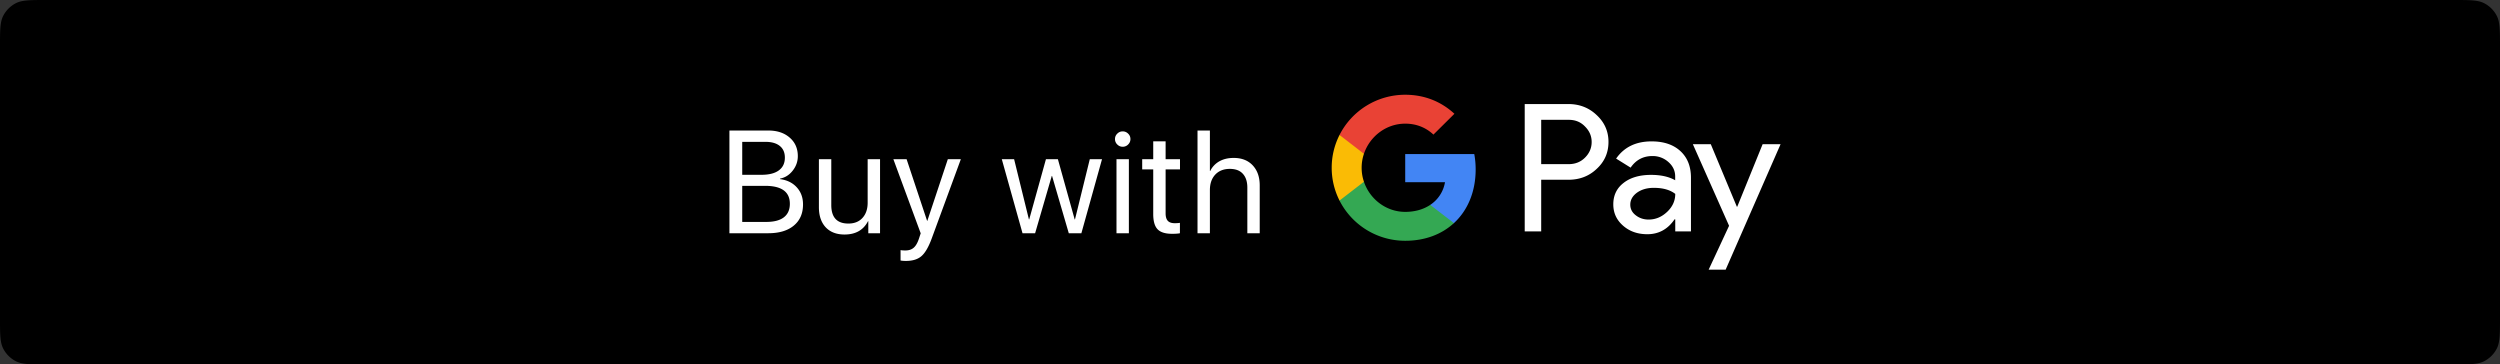 <svg width="343" height="50" fill="none" xmlns="http://www.w3.org/2000/svg"><rect width="100%" height="100%" fill="#333333" stroke="none"/><path d="M0 6.4c0-2.24 0-3.36.436-4.216A4 4 0 012.184.436C3.04 0 4.16 0 6.4 0h330.2c2.24 0 3.36 0 4.216.436a3.996 3.996 0 011.748 1.748C343 3.04 343 4.16 343 6.4v37.2c0 2.24 0 3.36-.436 4.216a3.996 3.996 0 01-1.748 1.748C339.96 50 338.84 50 336.6 50H6.4c-2.24 0-3.36 0-4.216-.436a4 4 0 01-1.748-1.748C0 46.96 0 45.84 0 43.6V6.4z" fill="#000"/><path d="M105.398 32h-5.322V17.908h5.342c1.204 0 2.178.322 2.92.967.749.645 1.123 1.494 1.123 2.549 0 .736-.238 1.403-.713 2.002-.469.592-1.042.95-1.719 1.074v.078c.957.124 1.719.498 2.285 1.123.573.625.86 1.406.86 2.344 0 1.243-.423 2.213-1.27 2.91-.84.697-2.008 1.045-3.506 1.045zm-3.564-12.54v4.522h2.637c1.041 0 1.836-.201 2.383-.605.553-.404.83-.986.83-1.748 0-.697-.232-1.23-.694-1.602-.462-.377-1.12-.566-1.972-.566h-3.184zm0 10.987h3.301c1.061 0 1.865-.211 2.412-.634.547-.424.82-1.042.82-1.856 0-1.64-1.133-2.46-3.398-2.46h-3.135v4.95zm18.908-8.603V32h-1.611v-1.65h-.039c-.632 1.217-1.706 1.826-3.223 1.826-1.1 0-1.963-.332-2.588-.996-.618-.67-.927-1.586-.927-2.744v-6.592h1.699v6.289c0 1.693.781 2.539 2.343 2.539.821 0 1.465-.257 1.934-.772.475-.52.713-1.217.713-2.09v-5.966h1.699zm3.547 13.955c-.299 0-.544-.02-.732-.059v-1.425c.156.032.377.048.664.048.475 0 .856-.127 1.142-.38.287-.248.528-.668.723-1.26l.234-.713-3.75-10.166h1.817l2.812 8.457h.03l2.812-8.457h1.787l-3.994 10.869c-.436 1.185-.908 1.995-1.416 2.431-.501.437-1.211.655-2.129.655zm26.908-13.955L148.365 32h-1.728l-2.295-7.861h-.039L142.018 32h-1.729l-2.842-10.156h1.69l2.031 8.261h.039l2.295-8.261h1.641l2.304 8.261h.039l2.032-8.261h1.679zM153.182 32V21.844h1.699V32h-1.699zm.849-11.865c-.286 0-.534-.104-.742-.313a1.015 1.015 0 01-.312-.742c0-.293.104-.54.312-.742.208-.208.456-.313.742-.313.293 0 .544.105.752.313.209.202.313.45.313.742 0 .287-.104.534-.313.742a1.025 1.025 0 01-.752.313zm4.192-.742h1.699v2.45h1.973v1.397h-1.973v6.035c0 .463.101.804.303 1.026.201.215.52.322.957.322.273 0 .507-.016.703-.049V32c-.222.052-.58.078-1.074.078-.931 0-1.596-.208-1.993-.625-.397-.416-.595-1.113-.595-2.09V23.24h-1.514v-1.396h1.514v-2.451zM164.299 32V17.908h1.699v5.557h.039a3.084 3.084 0 011.25-1.328c.553-.313 1.211-.469 1.973-.469 1.107 0 1.979.342 2.617 1.025.638.684.957 1.599.957 2.744V32h-1.699v-6.25c0-.82-.205-1.455-.615-1.904-.404-.45-1-.674-1.788-.674-.839 0-1.507.264-2.002.79-.488.528-.732 1.235-.732 2.12V32h-1.699zm47.153-7.328v7.076h-2.261V14.276h5.994c1.519 0 2.814.503 3.874 1.509 1.083 1.005 1.625 2.233 1.625 3.684 0 1.485-.542 2.713-1.625 3.707-1.048.995-2.343 1.486-3.874 1.486h-3.733v.011zm0-8.245v6.093h3.78c.895 0 1.649-.304 2.237-.9.601-.597.907-1.322.907-2.14 0-.808-.306-1.52-.907-2.117-.588-.62-1.33-.924-2.237-.924h-3.78v-.012zm15.143 2.971c1.673 0 2.991.444 3.957 1.333.965.889 1.448 2.105 1.448 3.65v7.367h-2.155v-1.66h-.094c-.93 1.368-2.178 2.046-3.733 2.046-1.33 0-2.437-.386-3.332-1.17-.895-.783-1.342-1.753-1.342-2.923 0-1.24.471-2.222 1.413-2.948.942-.736 2.202-1.099 3.768-1.099 1.342 0 2.449.246 3.309.737v-.515c0-.783-.307-1.438-.931-1.988a3.203 3.203 0 00-2.19-.819c-1.26 0-2.261.527-2.991 1.59l-1.99-1.239c1.095-1.579 2.72-2.362 4.863-2.362zm-2.92 8.678c0 .585.247 1.076.754 1.462.494.386 1.083.585 1.754.585.954 0 1.802-.351 2.544-1.053s1.118-1.52 1.118-2.468c-.706-.55-1.683-.83-2.943-.83-.919 0-1.684.222-2.297.655-.624.456-.93 1.006-.93 1.649zm20.619-8.292L236.758 37h-2.332l2.803-6.023-4.969-11.193h2.461l3.579 8.584h.047l3.486-8.584h2.461z" fill="#fff"/><path d="M202.46 23.246c0-.733-.066-1.433-.189-2.107h-9.476V25h5.458a4.642 4.642 0 01-2.026 3.11v2.504h3.249c1.897-1.744 2.984-4.322 2.984-7.367z" fill="#4285F4"/><path d="M196.228 28.109c-.905.606-2.069.96-3.432.96-2.631 0-4.864-1.761-5.664-4.136h-3.351v2.583a10.097 10.097 0 009.015 5.518c2.725 0 5.014-.89 6.68-2.422l-3.248-2.503z" fill="#34A853"/><path d="M186.817 23.018c0-.667.112-1.312.316-1.917v-2.583h-3.351a9.906 9.906 0 00-1.073 4.5 9.92 9.92 0 001.073 4.499l3.351-2.582a5.997 5.997 0 01-.316-1.917z" fill="#FABB05"/><path d="M192.796 16.965c1.487 0 2.819.509 3.871 1.503l2.879-2.857c-1.749-1.618-4.029-2.611-6.75-2.611a10.098 10.098 0 00-9.015 5.518l3.351 2.583c.8-2.375 3.033-4.136 5.664-4.136z" fill="#E94235"/></svg>